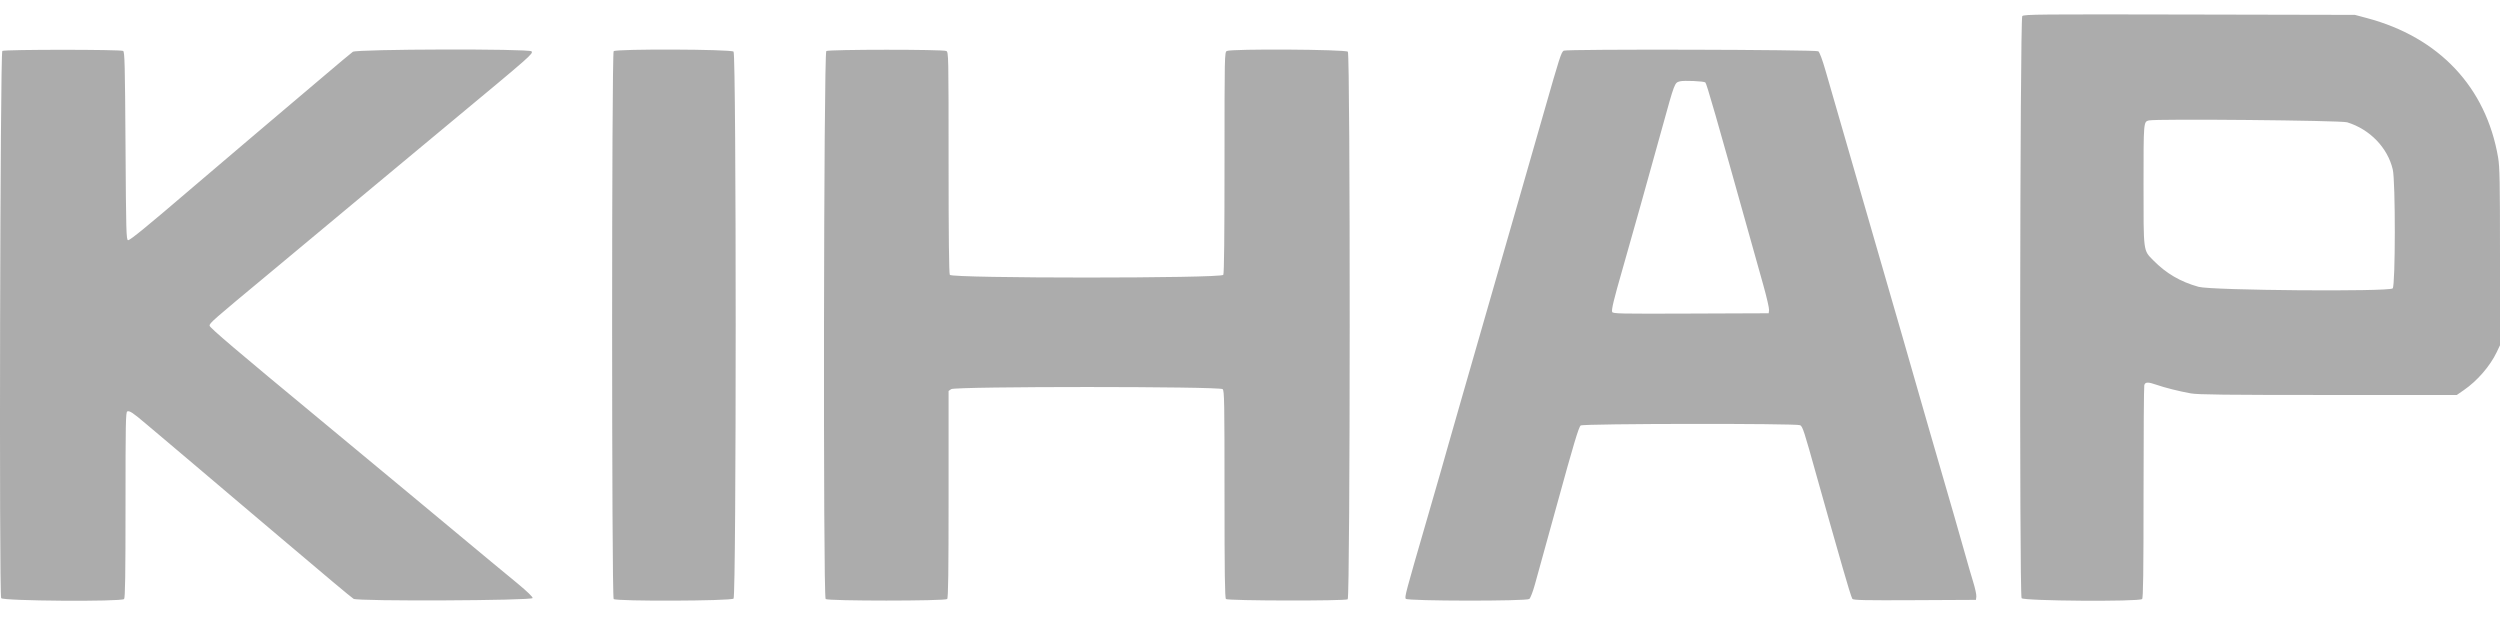 <svg width="150" height="37" viewBox="0 0 150 37" fill="none" xmlns="http://www.w3.org/2000/svg">
<path fill-rule="evenodd" clip-rule="evenodd" d="M142.006 1.082C146.346 2.236 149.164 5.227 149.886 9.447C149.984 10.022 150 10.865 150 15.415V20.714L149.797 21.141C149.401 21.969 148.637 22.85 147.833 23.405L147.407 23.699H139.697C133.57 23.699 131.878 23.68 131.454 23.604C130.764 23.481 129.886 23.261 129.396 23.089C128.88 22.908 128.71 22.913 128.657 23.113C128.633 23.201 128.613 26.104 128.613 29.565C128.612 34.363 128.592 35.877 128.527 35.942C128.359 36.11 121.386 36.06 121.296 35.89C121.157 35.631 121.197 1.103 121.336 0.964C121.439 0.86 122.358 0.852 131.372 0.872L141.296 0.893L142.006 1.082ZM7.388 3.055C7.481 3.114 7.499 3.852 7.531 8.755C7.563 13.895 7.576 14.39 7.682 14.411C7.79 14.432 8.793 13.612 11.578 11.228C12.149 10.74 12.918 10.085 13.288 9.773C13.658 9.461 14.504 8.742 15.168 8.174C15.832 7.607 16.682 6.887 17.056 6.574C17.431 6.261 18.471 5.381 19.367 4.617C20.263 3.854 21.075 3.174 21.172 3.107C21.408 2.944 31.758 2.917 31.892 3.08C32.005 3.216 31.886 3.32 27.107 7.286C24.762 9.233 22.668 10.974 22.453 11.157C22.099 11.458 18.669 14.315 16.26 16.315C12.703 19.269 12.575 19.38 12.575 19.541C12.575 19.657 14.239 21.071 19.264 25.227C19.524 25.442 20.452 26.211 21.325 26.937C22.199 27.663 23.778 28.972 24.833 29.847C25.888 30.722 27.212 31.823 27.776 32.294C28.339 32.764 29.11 33.405 29.489 33.718C29.867 34.031 30.583 34.621 31.078 35.03C31.628 35.485 31.97 35.816 31.957 35.883C31.928 36.039 21.449 36.085 21.215 35.93C21.041 35.815 19.512 34.535 16.663 32.119C15.534 31.162 14.384 30.188 14.108 29.956C13.832 29.723 12.794 28.844 11.803 28.002C10.811 27.159 9.864 26.358 9.697 26.221C9.531 26.085 9.111 25.73 8.763 25.434C7.984 24.771 7.775 24.631 7.638 24.684C7.543 24.72 7.531 25.396 7.531 30.291C7.531 34.525 7.51 35.877 7.445 35.942C7.277 36.111 0.163 36.06 0.071 35.889C-0.061 35.642 0.007 3.14 0.14 3.055C0.283 2.965 7.246 2.965 7.388 3.055ZM44.013 3.097C44.184 3.268 44.184 35.745 44.013 35.916C43.867 36.062 36.966 36.087 36.82 35.942C36.696 35.818 36.696 3.195 36.82 3.071C36.966 2.926 43.867 2.951 44.013 3.097ZM56.778 3.06C56.912 3.131 56.915 3.28 56.915 9.743C56.915 14.164 56.94 16.399 56.989 16.491C57.105 16.707 73.282 16.707 73.398 16.491C73.447 16.399 73.471 14.164 73.471 9.743C73.471 3.28 73.475 3.131 73.609 3.06C73.869 2.92 80.753 2.962 80.871 3.103C81.025 3.289 81.016 35.86 80.862 35.958C80.694 36.064 73.664 36.049 73.557 35.942C73.492 35.877 73.471 34.385 73.471 29.659C73.471 24.119 73.46 23.448 73.36 23.349C73.19 23.179 57.315 23.178 57.073 23.348L56.915 23.458V29.657C56.915 34.385 56.895 35.877 56.83 35.942C56.707 36.065 49.662 36.065 49.539 35.942C49.381 35.783 49.42 3.155 49.579 3.062C49.751 2.962 56.591 2.959 56.778 3.06ZM109.098 3.077C109.175 3.133 109.341 3.577 109.53 4.232C109.699 4.816 110.142 6.35 110.515 7.64C110.888 8.93 111.437 10.832 111.737 11.868C112.586 14.809 113.373 17.529 114.153 20.217C114.414 21.116 114.735 22.235 114.867 22.704C114.998 23.173 115.38 24.5 115.715 25.653C117.115 30.469 117.697 32.488 117.929 33.327C118.064 33.816 118.271 34.526 118.388 34.906C118.506 35.286 118.593 35.686 118.58 35.795L118.557 35.992L114.889 36.01C111.879 36.025 111.207 36.012 111.142 35.933C111.098 35.88 110.836 35.04 110.56 34.067C110.284 33.093 109.934 31.865 109.781 31.338C109.629 30.81 109.277 29.563 109 28.566C108.242 25.845 108.161 25.594 108.008 25.512C107.794 25.398 94.993 25.413 94.841 25.529C94.725 25.616 94.415 26.651 93.439 30.201C93.038 31.66 92.686 32.934 92.094 35.068C91.97 35.514 91.825 35.888 91.756 35.939C91.569 36.076 84.465 36.067 84.35 35.929C84.266 35.828 84.316 35.641 85.658 31.018C86.339 28.67 86.683 27.471 86.902 26.683C87.011 26.293 87.377 25.014 87.716 23.841C88.055 22.669 88.791 20.111 89.352 18.156C89.913 16.202 90.681 13.532 91.059 12.223C91.437 10.914 92.162 8.388 92.67 6.61C93.588 3.4 93.672 3.141 93.823 3.04C93.973 2.939 108.959 2.976 109.098 3.077ZM100.793 4.881C100.472 4.969 100.487 4.928 99.728 7.676C98.945 10.514 97.835 14.469 97.346 16.167C96.832 17.954 96.679 18.584 96.729 18.715C96.771 18.823 97.157 18.831 101.448 18.814L106.122 18.796L106.144 18.606C106.156 18.502 106.002 17.83 105.801 17.114C105.6 16.398 105.296 15.316 105.127 14.71C102.927 6.848 102.404 5.03 102.321 4.947C102.244 4.87 101.028 4.816 100.793 4.881ZM128.932 7.226C128.611 7.305 128.612 7.298 128.612 11.082C128.612 15.178 128.589 15 129.197 15.62C129.97 16.407 130.822 16.905 131.916 17.21C132.692 17.427 143.352 17.511 143.561 17.303C143.728 17.135 143.733 10.875 143.566 10.169C143.257 8.857 142.189 7.754 140.825 7.337C140.452 7.224 129.364 7.12 128.932 7.226Z" fill="#ACACAC"/>
</svg>

